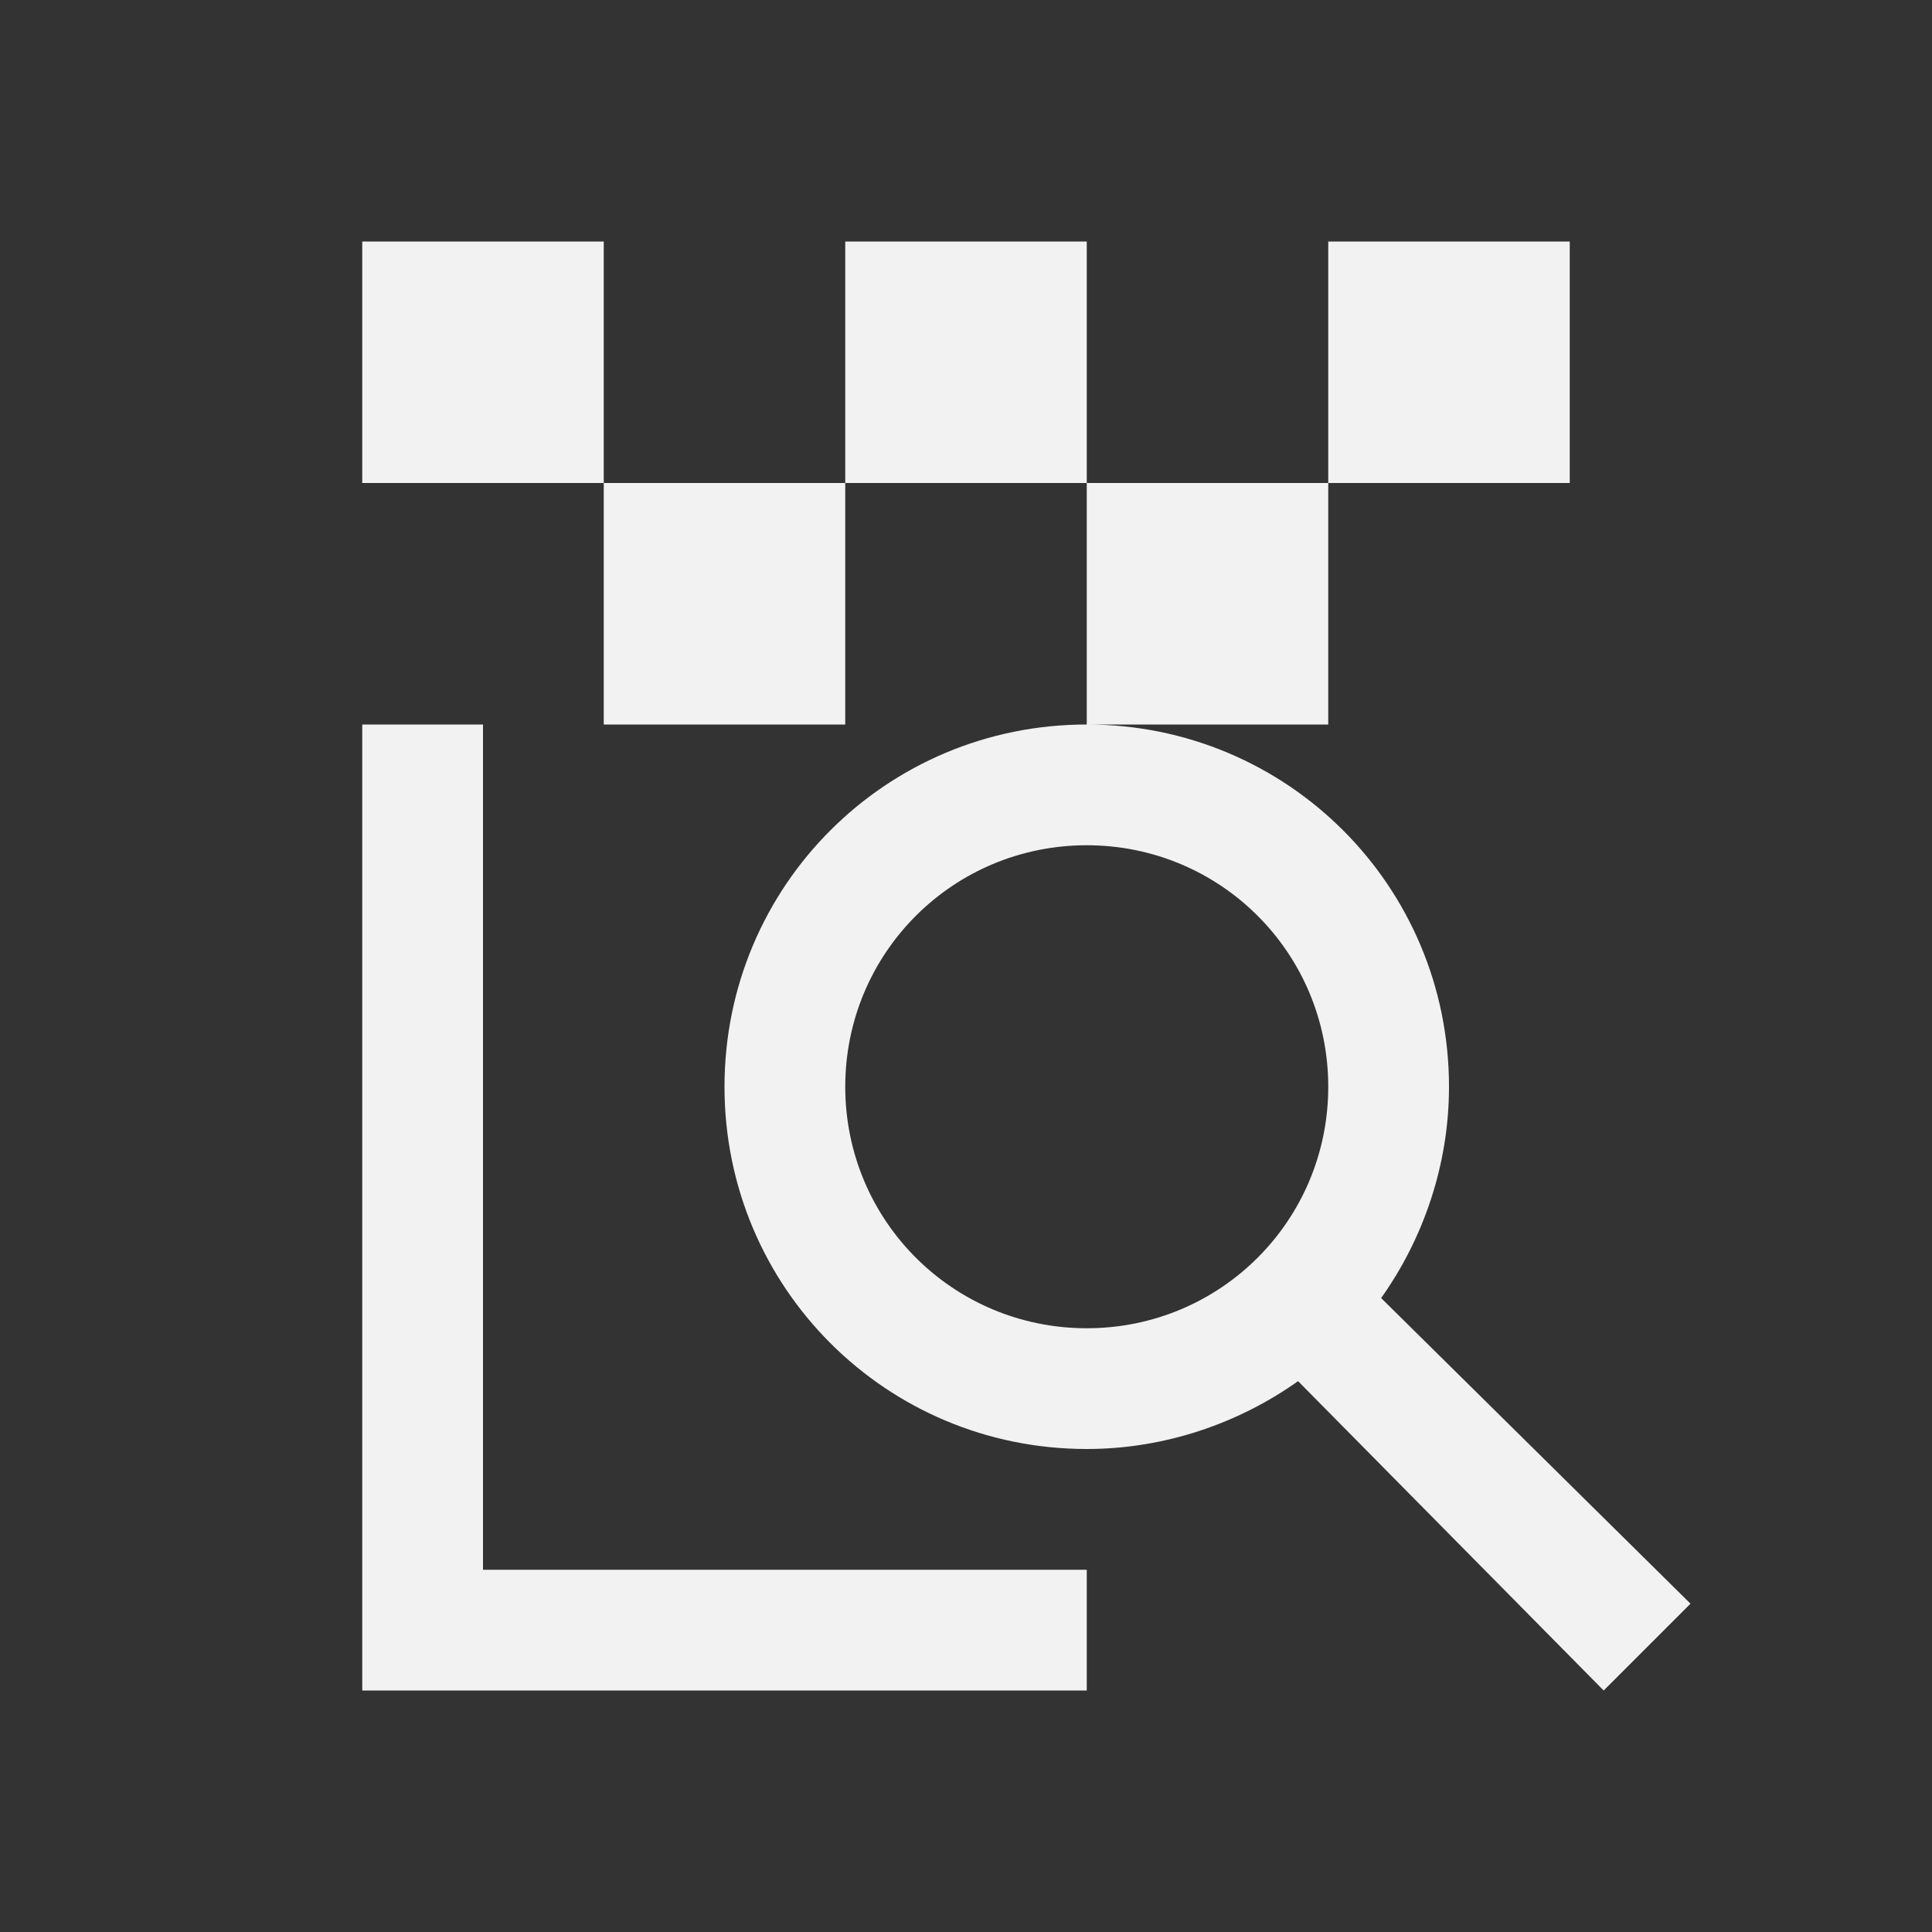 <svg xmlns="http://www.w3.org/2000/svg" viewBox="0 0 16 16">
  <rect x="0" y="0" width="16" height="16" fill="#333333" stroke="none"/>
  <defs id="defs3051">
    <style type="text/css" id="current-color-scheme">
      .ColorScheme-Text {
        color:#f2f2f2
      }
      </style>
  </defs>
 <path style="fill:currentColor;fill-opacity:1;stroke:none" 
     d="M 3 2 L 3 4 L 5 4 L 5 2 L 3 2 z M 5 4 L 5 6 L 7 6 L 7 4 L 5 4 z M 7 4 L 9 4 L 9 2 L 7 2 L 7 4 z M 9 4 L 9 6 L 11 6 L 11 4 L 9 4 z M 11 4 L 13 4 L 13 2 L 11 2 L 11 4 z M 9 6 C 7.338 6 6 7.338 6 9 C 6 10.662 7.338 12 9 12 C 9.649 12 10.26 11.786 10.75 11.438 L 13.281 14 L 14 13.281 L 11.438 10.75 C 11.786 10.26 12 9.649 12 9 C 12 7.338 10.662 6 9 6 z M 3 6 L 3 13 L 3 14 L 9 14 L 9 13 L 4 13 L 4 6 L 3 6 z M 9 7 C 10.108 7 11 7.892 11 9 C 11 10.108 10.108 11 9 11 C 7.892 11 7 10.108 7 9 C 7 7.892 7.892 7 9 7 z "
     class="ColorScheme-Text"
     />
</svg>
